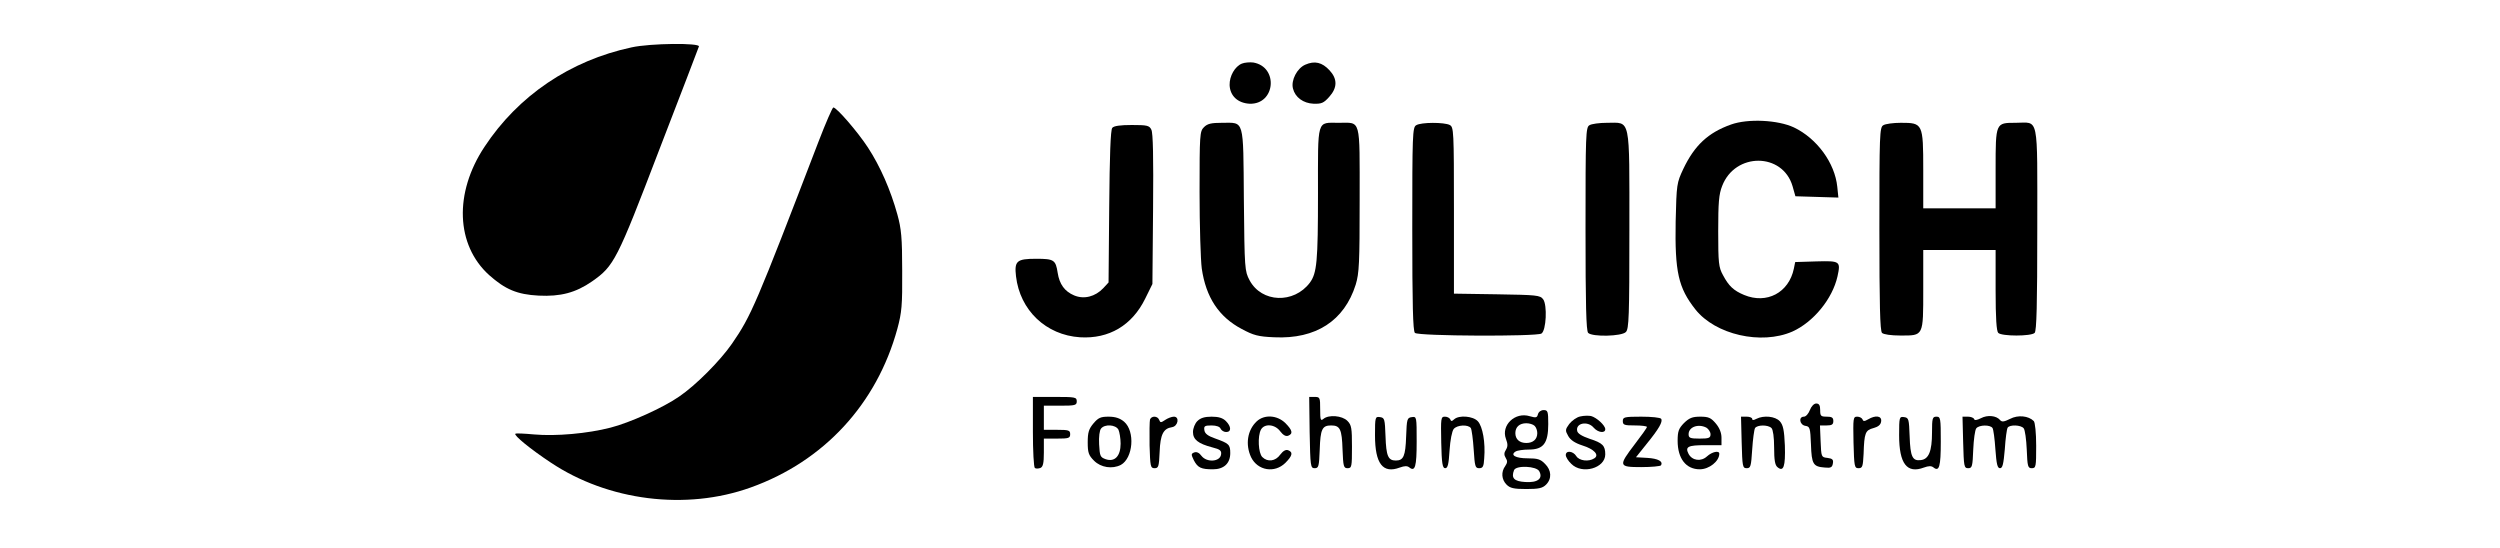 <?xml version="1.0" standalone="no"?>
<!DOCTYPE svg PUBLIC "-//W3C//DTD SVG 20010904//EN"
        "http://www.w3.org/TR/2001/REC-SVG-20010904/DTD/svg10.dtd">
<svg version="1.0" xmlns="http://www.w3.org/2000/svg"
     width="1140pt" height="250pt" viewBox="0 0 1140 250"
     preserveAspectRatio="xMidYMid meet">

    <g transform="translate(0,250) scale(0.1,-0.1)"
       fill="#000000" stroke="none">
        <path d="M2880 2284 c-280 -60 -517 -220 -671 -454 -139 -210 -130 -447 21
-584 74 -66 129 -89 226 -94 100 -5 169 13 244 65 100 70 113 95 305 597 98
254 180 467 182 474 7 17 -221 15 -307 -4z"/>
        <path d="M5663 2210 c-32 -13 -57 -57 -56 -98 2 -49 37 -82 91 -85 118 -4 133
168 17 188 -16 2 -40 0 -52 -5z"/>
        <path d="M5952 2205 c-37 -16 -66 -71 -56 -109 10 -40 47 -67 94 -69 36 -1 46
3 71 31 38 42 38 82 2 121 -34 37 -68 45 -111 26z"/>
        <path d="M3732 1853 c-286 -745 -306 -792 -394 -920 -54 -78 -165 -190 -242
-242 -72 -50 -225 -119 -312 -141 -104 -27 -250 -40 -349 -31 -44 4 -82 6 -85
3 -8 -7 69 -70 161 -131 262 -175 617 -220 912 -114 333 119 575 380 669 724
20 74 23 106 22 264 0 151 -4 192 -22 257 -31 112 -78 219 -134 305 -47 72
-143 183 -158 183 -4 0 -35 -71 -68 -157z"/>
        <path d="M7893 1932 c-104 -37 -166 -95 -217 -202 -30 -64 -31 -69 -35 -240
-4 -230 12 -302 90 -401 91 -115 300 -163 442 -101 96 43 183 149 206 252 15
69 12 71 -97 68 l-96 -3 -6 -30 c-23 -110 -124 -163 -227 -120 -48 20 -70 41
-96 90 -20 36 -22 56 -22 200 0 131 3 169 18 207 59 154 276 153 321 -1 l13
-46 98 -3 98 -3 -5 49 c-11 109 -93 221 -198 271 -73 34 -209 41 -287 13z"/>
        <path d="M5490 1920 c-19 -19 -20 -33 -20 -297 0 -153 5 -309 10 -347 19 -132
78 -221 182 -276 54 -29 75 -35 149 -38 189 -9 319 75 371 240 16 53 18 97 18
389 0 376 7 349 -95 349 -102 0 -95 23 -95 -323 0 -311 -5 -362 -37 -406 -73
-97 -220 -92 -275 11 -22 42 -23 50 -26 368 -3 373 3 350 -99 350 -50 0 -67
-4 -83 -20z"/>
        <path d="M6458 1929 c-17 -9 -18 -43 -18 -472 0 -347 3 -466 12 -475 15 -15
555 -17 577 -3 22 14 27 130 8 156 -14 19 -29 20 -211 23 l-196 3 0 379 c0
365 -1 380 -19 390 -25 13 -131 13 -153 -1z"/>
        <path d="M7248 1929 c-17 -9 -18 -43 -18 -472 0 -347 3 -466 12 -475 19 -19
153 -16 172 4 14 14 16 70 16 465 0 524 7 489 -102 489 -35 0 -71 -5 -80 -11z"/>
        <path d="M8588 1929 c-17 -9 -18 -43 -18 -472 0 -347 3 -466 12 -475 7 -7 41
-12 84 -12 106 0 104 -5 104 211 l0 179 165 0 165 0 0 -183 c0 -129 4 -187 12
-195 16 -16 150 -16 166 0 9 9 12 128 12 475 0 530 9 483 -99 483 -91 0 -91 1
-91 -211 l0 -179 -165 0 -165 0 0 175 c0 212 -2 215 -102 215 -35 0 -71 -5
-80 -11z"/>
        <path d="M5072 1917 c-8 -9 -12 -129 -14 -359 l-3 -346 -24 -26 c-37 -39 -88
-52 -133 -33 -43 18 -67 51 -75 103 -9 59 -17 64 -98 64 -89 0 -100 -10 -92
-80 18 -155 137 -268 292 -278 132 -8 237 54 297 176 l33 67 3 342 c2 236 0
348 -8 362 -9 19 -20 21 -89 21 -52 0 -82 -4 -89 -13z"/>
        <path d="M4710 531 c0 -88 4 -162 9 -165 5 -4 16 -3 25 0 12 5 16 21 16 70 l0
64 60 0 c53 0 60 2 60 20 0 18 -7 20 -60 20 l-60 0 0 55 0 55 75 0 c68 0 75 2
75 20 0 19 -7 20 -100 20 l-100 0 0 -159z"/>
        <path d="M5972 528 c3 -155 4 -163 23 -163 18 0 20 8 23 85 3 93 11 110 52
110 41 0 49 -17 52 -110 3 -77 5 -85 23 -85 19 0 20 7 20 97 0 86 -2 100 -21
119 -24 24 -85 29 -109 9 -13 -11 -15 -5 -15 44 0 53 -1 56 -25 56 l-25 0 2
-162z"/>
        <path d="M8253 630 c-6 -16 -18 -30 -27 -30 -26 0 -20 -38 7 -42 20 -3 22 -9
25 -85 3 -90 10 -101 63 -105 28 -3 34 1 37 19 3 17 -2 22 -25 25 -28 3 -28 4
-31 76 l-3 72 31 0 c23 0 30 4 30 20 0 16 -7 20 -30 20 -27 0 -30 3 -30 30 0
22 -5 30 -18 30 -10 0 -22 -12 -29 -30z"/>
        <path d="M7013 611 c-4 -16 -9 -17 -37 -9 -67 21 -132 -41 -109 -103 9 -24 9
-35 0 -50 -9 -14 -9 -24 -1 -37 9 -14 8 -22 -2 -37 -20 -27 -17 -62 6 -85 16
-16 33 -20 90 -20 57 0 74 4 90 20 27 27 25 66 -5 95 -20 21 -34 25 -79 25
-55 0 -81 15 -55 31 8 5 35 9 61 9 66 0 88 29 88 116 0 58 -2 64 -21 64 -12 0
-23 -8 -26 -19z m-15 -53 c7 -7 12 -21 12 -33 0 -28 -19 -45 -50 -45 -31 0
-50 17 -50 45 0 28 19 45 50 45 14 0 31 -5 38 -12z m21 -207 c18 -33 -7 -53
-64 -49 -51 3 -65 18 -51 54 9 23 103 19 115 -5z"/>
        <path d="M7206 601 c-16 -3 -38 -19 -50 -34 -19 -26 -19 -30 -5 -55 10 -18 30
-32 64 -43 55 -17 79 -44 55 -59 -26 -17 -69 -11 -82 10 -15 24 -48 27 -48 5
0 -9 11 -27 25 -40 49 -50 155 -20 155 43 0 40 -12 52 -71 71 -35 12 -55 24
-57 36 -8 36 48 47 75 15 20 -23 53 -27 53 -7 0 17 -39 53 -65 60 -11 2 -33 2
-49 -2z"/>
        <path d="M9033 593 c-18 -9 -29 -11 -31 -4 -2 6 -15 11 -28 11 l-25 0 3 -117
c3 -110 4 -118 23 -118 18 0 20 8 23 85 2 46 8 90 14 97 13 16 64 17 74 1 4
-6 10 -50 13 -97 5 -67 9 -86 21 -86 12 0 16 19 22 87 3 48 9 92 13 98 9 14
60 13 73 -3 6 -7 12 -51 14 -97 3 -77 5 -85 23 -85 19 0 20 7 20 102 0 59 -5
107 -11 113 -24 24 -72 29 -108 10 -28 -14 -38 -15 -46 -5 -17 20 -57 24 -87
8z"/>
        <path d="M4986 569 c-21 -25 -26 -41 -26 -86 0 -47 4 -59 29 -84 31 -31 83
-39 122 -19 56 31 66 153 15 197 -19 16 -40 23 -71 23 -36 0 -47 -5 -69 -31z
m114 -28 c5 -11 10 -40 10 -64 0 -57 -27 -85 -68 -71 -25 9 -27 14 -30 68 -2
34 2 64 9 72 17 21 66 18 79 -5z"/>
        <path d="M5244 587 c-2 -7 -3 -60 -2 -118 3 -96 4 -104 23 -104 18 0 20 8 23
75 3 79 17 106 56 112 28 4 36 48 9 48 -10 0 -28 -7 -40 -15 -19 -13 -22 -13
-27 0 -7 19 -35 20 -42 2z"/>
        <path d="M5460 580 c-11 -11 -20 -33 -20 -50 0 -34 23 -53 88 -70 36 -9 43
-15 40 -33 -5 -33 -65 -37 -89 -6 -10 14 -22 20 -33 16 -15 -6 -15 -9 -2 -36
18 -34 33 -41 87 -41 50 0 79 27 79 74 0 39 -6 44 -70 67 -32 11 -46 22 -48
37 -3 19 1 22 33 22 22 0 38 -6 41 -15 4 -8 15 -15 25 -15 25 0 24 25 -1 50
-14 14 -33 20 -65 20 -32 0 -51 -6 -65 -20z"/>
        <path d="M5731 579 c-43 -40 -53 -106 -26 -164 30 -61 107 -74 156 -26 33 33
36 49 13 58 -11 4 -23 -3 -36 -20 -22 -31 -58 -35 -82 -11 -18 18 -22 95 -6
125 16 29 64 25 88 -8 13 -17 25 -24 36 -20 23 9 20 25 -13 58 -37 36 -95 40
-130 8z"/>
        <path d="M6270 515 c0 -130 36 -176 113 -147 22 8 34 8 43 1 27 -22 34 3 34
117 0 114 0 115 -22 112 -22 -3 -23 -9 -26 -88 -3 -90 -12 -110 -47 -110 -35
0 -44 20 -47 110 -3 79 -4 85 -25 88 -22 3 -23 1 -23 -83z"/>
        <path d="M6572 483 c2 -97 6 -118 18 -118 12 0 16 18 20 81 3 47 11 88 19 98
16 19 66 21 78 4 4 -7 10 -51 13 -98 5 -77 7 -85 25 -85 17 0 21 8 23 45 6 72
-7 145 -29 169 -22 24 -86 29 -108 9 -11 -10 -14 -10 -18 0 -3 6 -13 12 -24
12 -19 0 -19 -7 -17 -117z"/>
        <path d="M7400 580 c0 -18 7 -20 55 -20 30 0 55 -3 55 -7 0 -4 -25 -39 -55
-78 -76 -100 -75 -105 29 -105 47 0 87 4 90 8 11 18 -13 31 -62 34 l-52 3 48
60 c57 70 75 102 67 115 -3 6 -44 10 -91 10 -77 0 -84 -2 -84 -20z"/>
        <path d="M7679 571 c-24 -25 -29 -37 -29 -81 0 -81 38 -130 101 -130 43 0 89
37 89 71 0 16 -33 9 -56 -12 -27 -25 -67 -20 -84 11 -17 33 -3 40 76 40 l74 0
0 34 c0 22 -9 45 -26 65 -22 26 -33 31 -71 31 -36 0 -50 -6 -74 -29z m102 -21
c10 -6 19 -20 19 -30 0 -17 -7 -20 -50 -20 -43 0 -50 3 -50 20 0 33 44 49 81
30z"/>
        <path d="M7942 483 c3 -110 4 -118 23 -118 18 0 20 8 25 85 3 47 9 91 13 98
10 15 59 16 75 0 7 -7 12 -42 12 -89 0 -57 4 -80 15 -89 28 -24 37 3 34 98 -3
71 -8 94 -23 111 -21 23 -74 28 -107 11 -13 -7 -19 -7 -19 0 0 5 -11 10 -25
10 l-26 0 3 -117z"/>
        <path d="M8452 483 c3 -110 4 -118 23 -118 18 0 20 8 23 65 3 97 8 108 45 118
22 6 33 15 35 30 4 26 -25 30 -59 10 -17 -10 -23 -10 -26 0 -3 6 -13 12 -24
12 -19 0 -19 -7 -17 -117z"/>
        <path d="M8660 515 c0 -130 36 -176 113 -147 22 8 34 8 43 1 27 -22 34 3 34
117 0 107 -1 114 -20 114 -18 0 -20 -7 -20 -72 0 -86 -15 -122 -51 -126 -38
-5 -48 15 -51 108 -3 79 -4 85 -25 88 -22 3 -23 1 -23 -83z"/>
    </g>
</svg>
